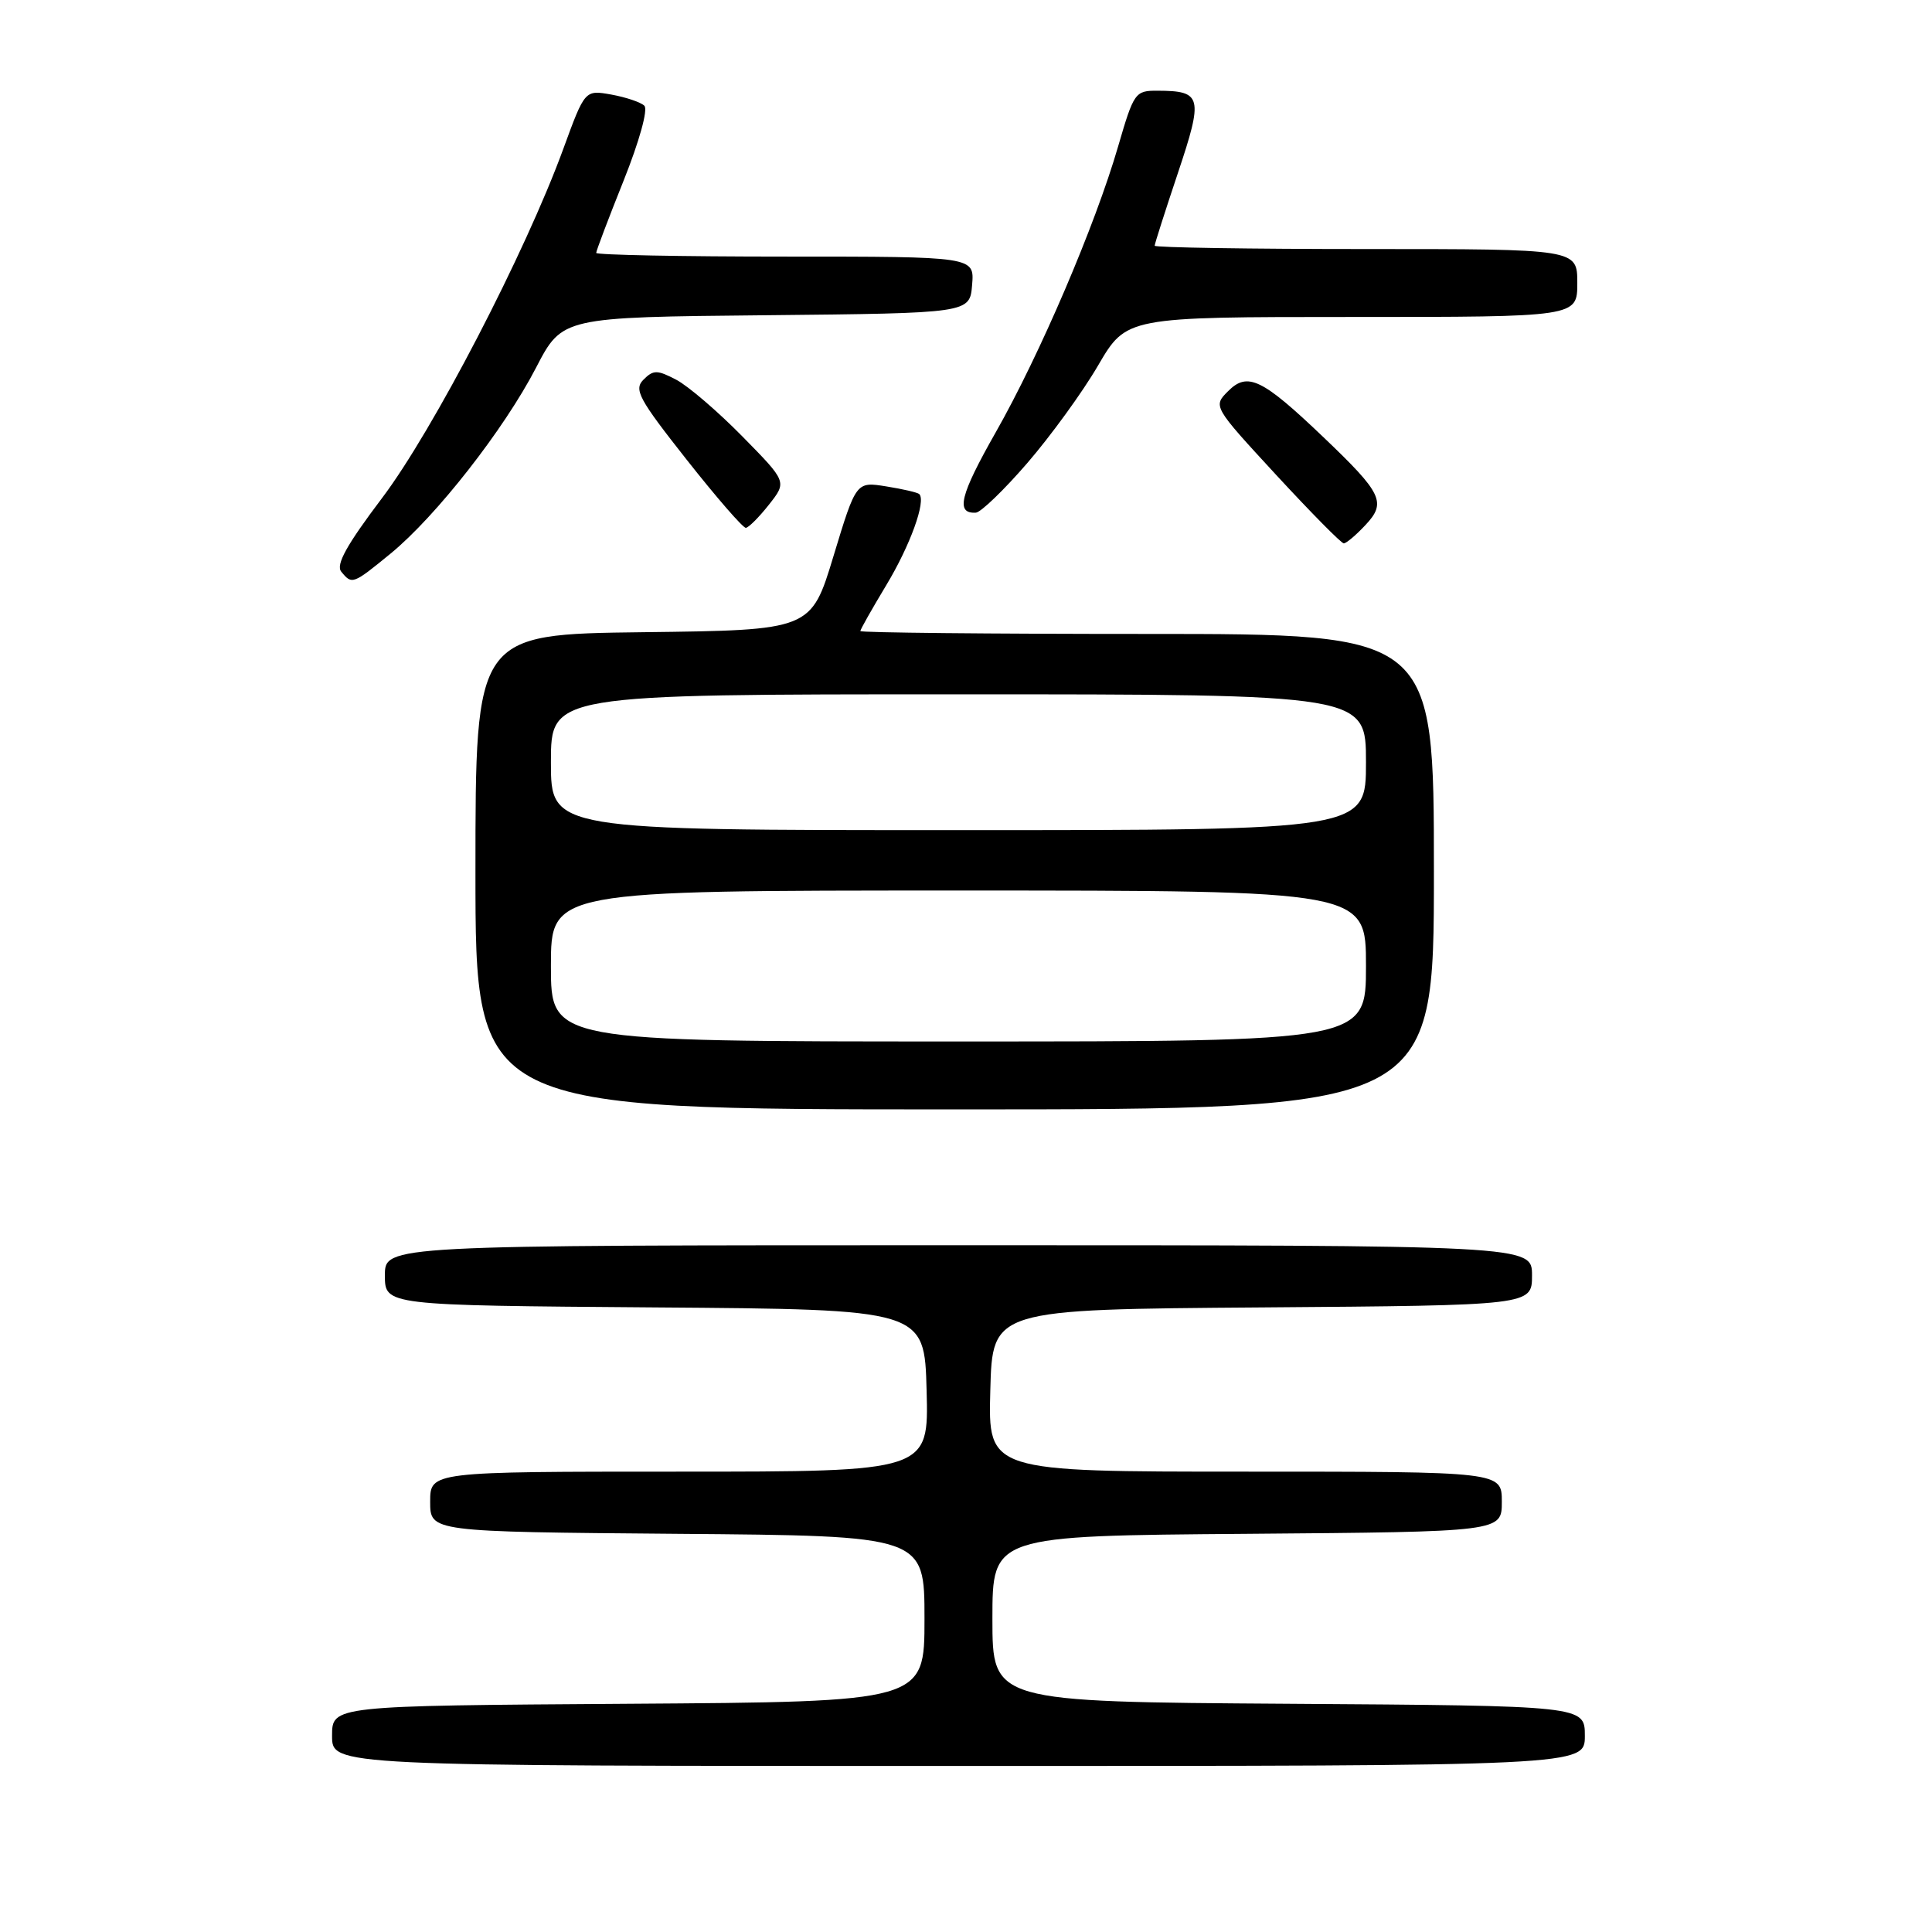 <?xml version="1.0" encoding="UTF-8" standalone="no"?>
<!DOCTYPE svg PUBLIC "-//W3C//DTD SVG 1.1//EN" "http://www.w3.org/Graphics/SVG/1.1/DTD/svg11.dtd" >
<svg xmlns="http://www.w3.org/2000/svg" xmlns:xlink="http://www.w3.org/1999/xlink" version="1.1" viewBox="0 0 256 256">
 <g >
 <path fill="currentColor"
d=" M 210.00 230.01 C 210.00 226.02 210.00 226.02 170.75 225.76 C 131.50 225.50 131.50 225.50 131.50 214.50 C 131.50 203.50 131.50 203.50 165.25 203.24 C 199.00 202.97 199.00 202.97 199.00 198.99 C 199.00 195.00 199.00 195.00 164.97 195.00 C 130.93 195.00 130.93 195.00 131.22 184.25 C 131.50 173.50 131.50 173.50 167.25 173.24 C 203.00 172.97 203.00 172.97 203.00 168.99 C 203.00 165.00 203.00 165.00 127.00 165.00 C 51.00 165.00 51.00 165.00 51.00 168.99 C 51.00 172.97 51.00 172.97 86.75 173.24 C 122.50 173.50 122.50 173.50 122.78 184.25 C 123.07 195.00 123.07 195.00 90.03 195.00 C 57.00 195.00 57.00 195.00 57.00 198.99 C 57.00 202.97 57.00 202.97 89.75 203.24 C 122.50 203.50 122.50 203.50 122.50 214.50 C 122.50 225.50 122.50 225.50 83.25 225.76 C 44.00 226.02 44.00 226.02 44.00 230.01 C 44.00 234.00 44.00 234.00 127.00 234.00 C 210.00 234.00 210.00 234.00 210.00 230.01 Z  M 190.00 115.50 C 190.00 84.00 190.00 84.00 152.00 84.00 C 131.10 84.00 114.00 83.83 114.00 83.62 C 114.00 83.41 115.55 80.67 117.44 77.53 C 120.61 72.27 122.73 66.40 121.81 65.47 C 121.60 65.26 119.63 64.80 117.43 64.45 C 113.44 63.81 113.44 63.81 110.45 73.66 C 107.47 83.50 107.47 83.50 85.24 83.77 C 63.00 84.04 63.00 84.04 63.00 115.52 C 63.00 147.00 63.00 147.00 126.50 147.00 C 190.00 147.00 190.00 147.00 190.00 115.50 Z  M 51.77 73.34 C 57.80 68.39 66.80 56.89 71.03 48.72 C 74.50 42.03 74.50 42.03 101.50 41.77 C 128.50 41.50 128.50 41.50 128.81 37.75 C 129.12 34.00 129.12 34.00 104.06 34.00 C 90.28 34.00 79.00 33.78 79.00 33.51 C 79.00 33.24 80.63 28.93 82.63 23.94 C 84.71 18.74 85.89 14.50 85.38 14.01 C 84.90 13.54 82.92 12.88 81.00 12.53 C 77.50 11.91 77.50 11.91 74.65 19.70 C 69.61 33.50 57.38 57.06 50.62 66.00 C 45.93 72.21 44.47 74.84 45.22 75.75 C 46.64 77.49 46.75 77.45 51.77 73.34 Z  M 180.91 69.59 C 183.75 66.58 183.17 65.38 175.34 57.91 C 167.23 50.17 165.31 49.25 162.74 51.82 C 160.72 53.84 160.72 53.84 169.09 62.92 C 173.70 67.91 177.73 72.00 178.06 72.00 C 178.38 72.00 179.67 70.92 180.91 69.59 Z  M 101.89 66.87 C 104.28 63.84 104.28 63.84 98.39 57.85 C 95.15 54.55 91.21 51.17 89.63 50.33 C 87.09 49.00 86.58 48.99 85.27 50.30 C 83.96 51.61 84.62 52.84 90.97 60.89 C 94.92 65.90 98.46 69.98 98.83 69.94 C 99.20 69.91 100.58 68.53 101.89 66.87 Z  M 136.12 61.36 C 139.21 57.78 143.44 51.97 145.50 48.43 C 149.26 42.00 149.26 42.00 179.13 42.00 C 209.00 42.00 209.00 42.00 209.00 37.50 C 209.00 33.00 209.00 33.00 181.00 33.00 C 165.60 33.00 153.00 32.80 153.00 32.56 C 153.00 32.31 154.39 27.97 156.08 22.92 C 159.46 12.82 159.27 12.04 153.40 12.02 C 150.41 12.00 150.24 12.25 148.16 19.39 C 145.12 29.86 137.79 46.99 131.93 57.30 C 127.20 65.63 126.59 68.09 129.31 67.93 C 129.96 67.89 133.03 64.94 136.12 61.36 Z  M 73.00 128.00 C 73.00 118.00 73.00 118.00 127.00 118.00 C 181.00 118.00 181.00 118.00 181.00 128.00 C 181.00 138.00 181.00 138.00 127.00 138.00 C 73.00 138.00 73.00 138.00 73.00 128.00 Z  M 73.00 101.00 C 73.00 92.00 73.00 92.00 127.00 92.00 C 181.00 92.00 181.00 92.00 181.00 101.00 C 181.00 110.00 181.00 110.00 127.00 110.00 C 73.00 110.00 73.00 110.00 73.00 101.00 Z "/>
</g>
</svg>